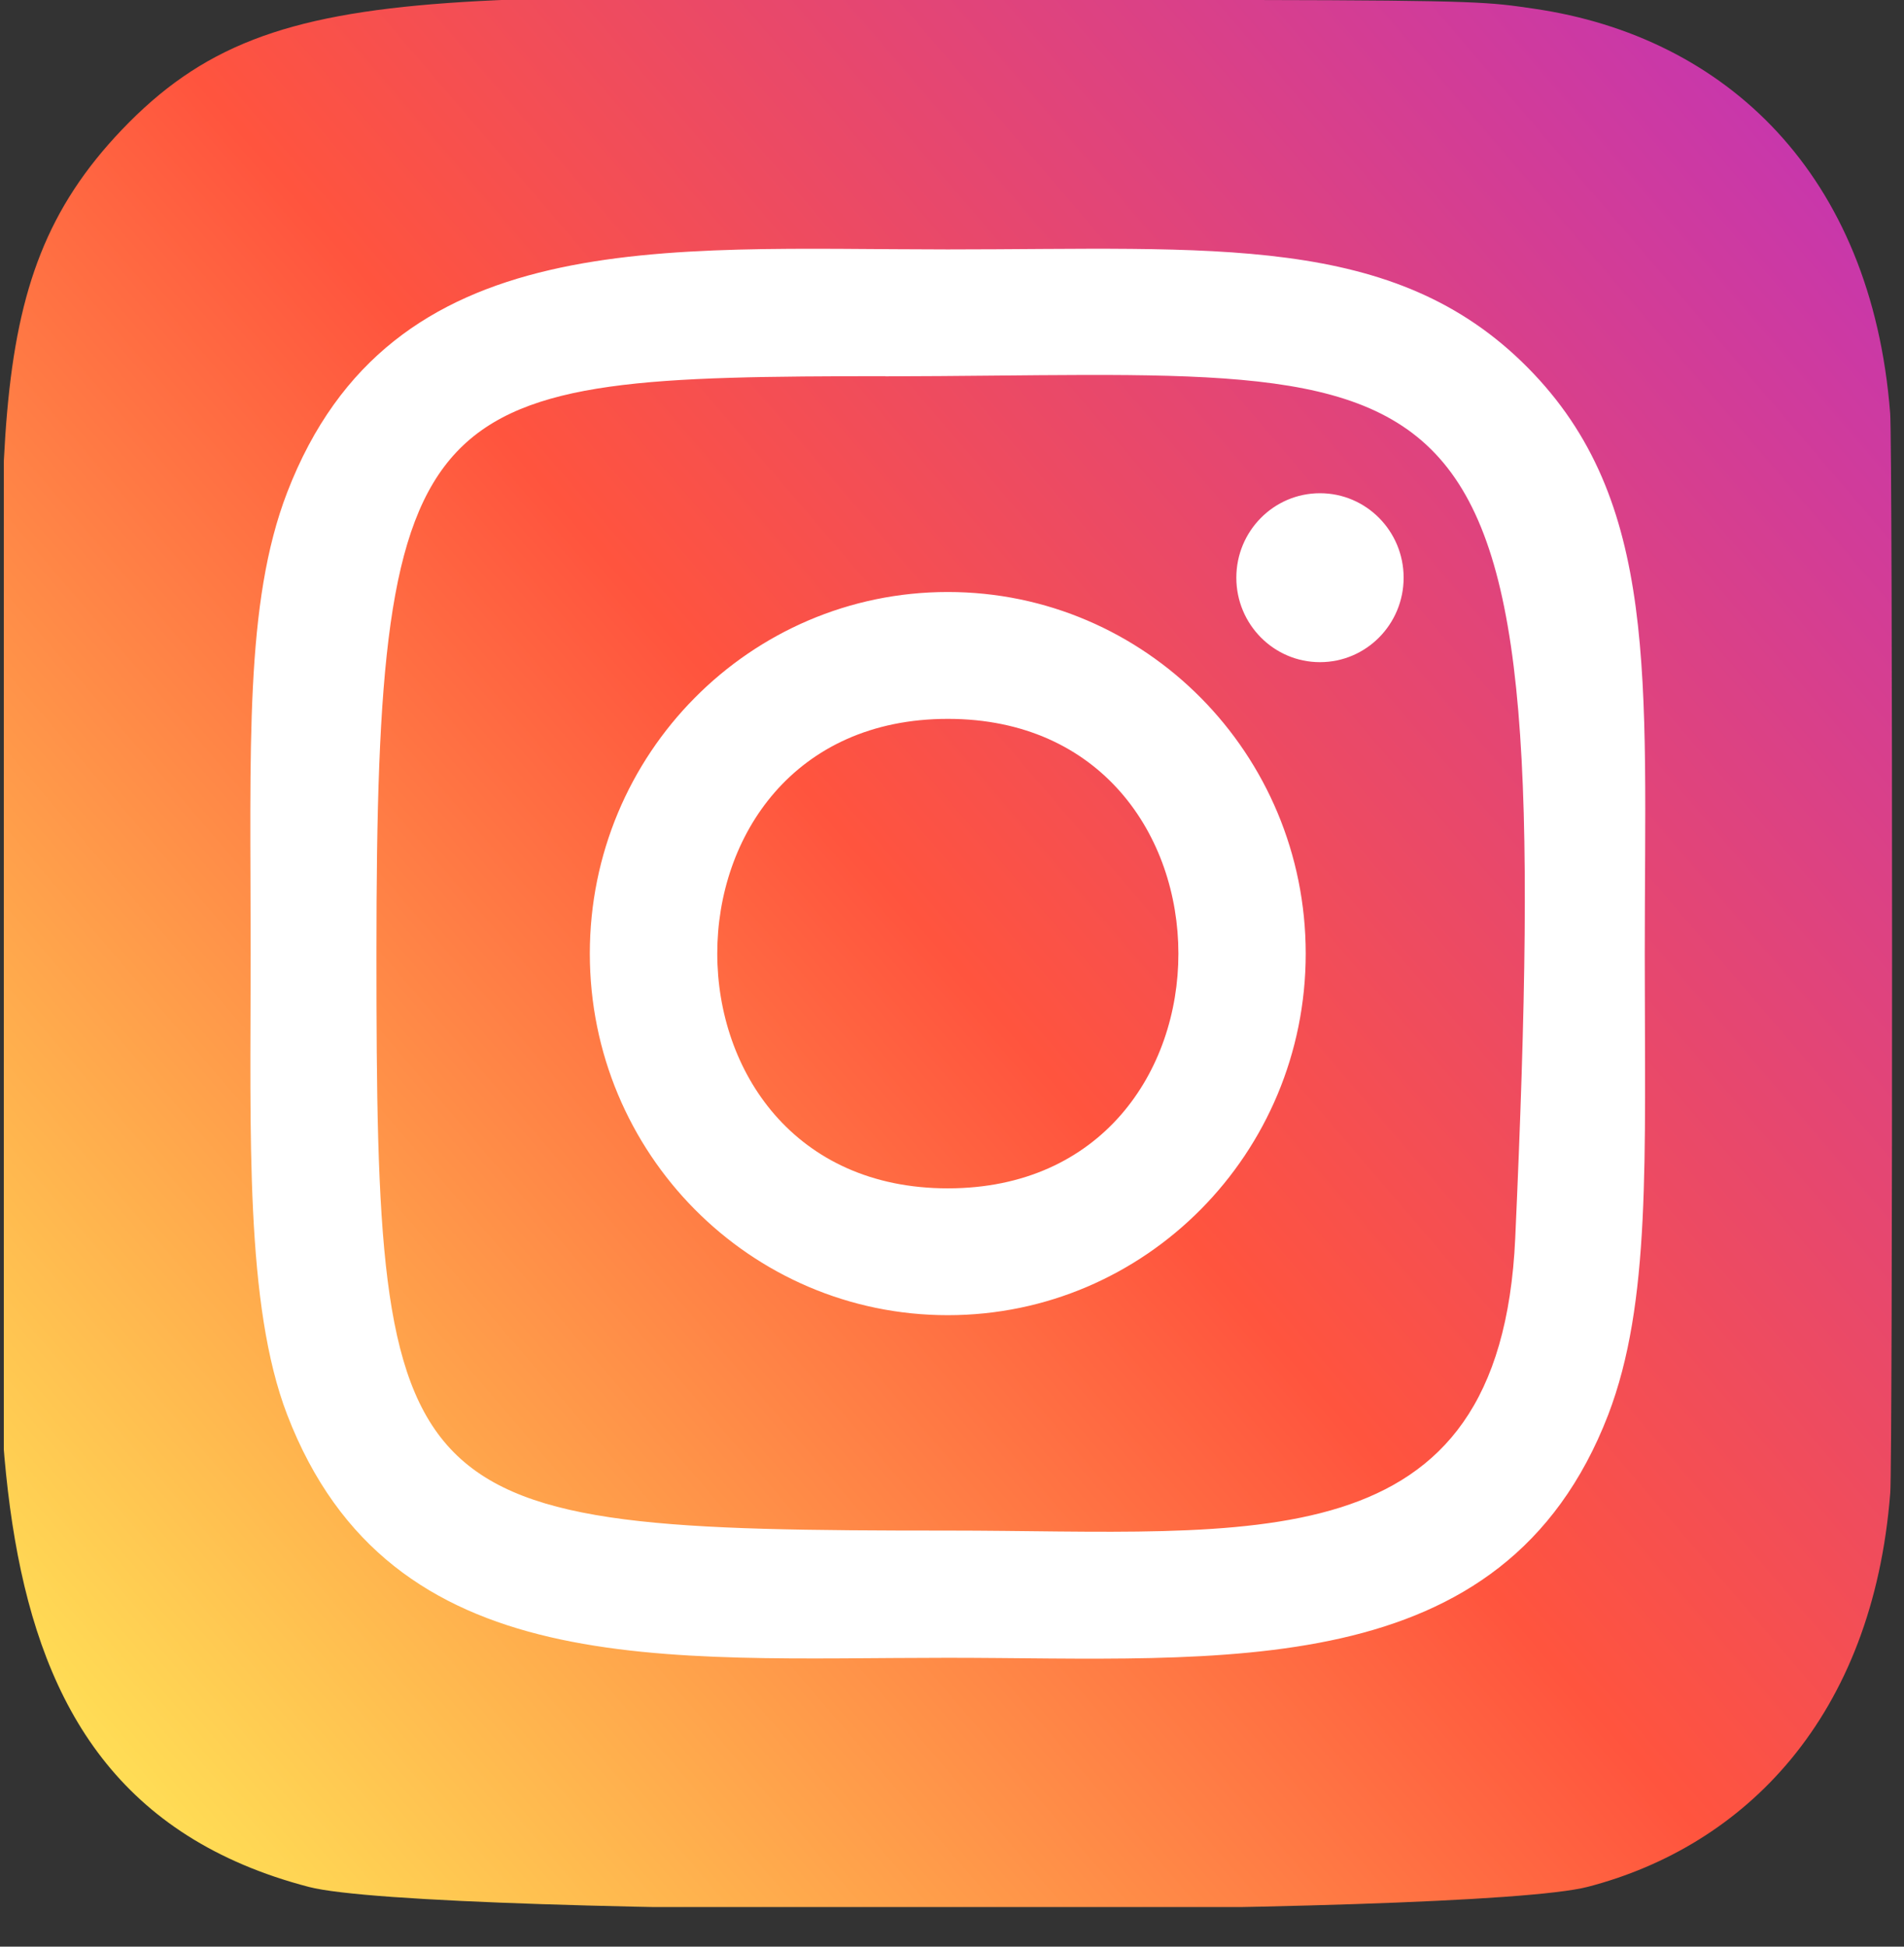 <svg width="45" height="46" viewBox="0 0 45 46" fill="none" xmlns="http://www.w3.org/2000/svg">
<rect x="0" y="0" width="45" height="46" fill="#333333" stroke="none"/>
<g clip-path="url(#clip0)">
<path d="M2.88 3.066C-0.627 6.744 0.09 10.652 0.09 22.523C0.09 32.38 -1.613 42.263 7.302 44.589C10.085 45.312 34.751 45.312 37.531 44.585C41.242 43.618 44.262 40.578 44.675 35.278C44.733 34.538 44.733 10.52 44.673 9.766C44.235 4.119 40.792 0.865 36.257 0.206C35.218 0.054 35.009 0.009 29.676 -0C10.759 0.009 6.612 -0.841 2.88 3.066Z" fill="url(#paint0_linear)"/>
<path d="M22.401 5.894C15.649 5.894 9.237 5.287 6.788 11.634C5.777 14.255 5.924 17.66 5.924 22.534C5.924 26.811 5.788 30.831 6.788 33.432C9.232 39.782 15.696 39.174 22.398 39.174C28.863 39.174 35.53 39.854 38.009 33.432C39.022 30.785 38.873 27.431 38.873 22.534C38.873 16.034 39.228 11.837 36.106 8.686C32.945 5.494 28.67 5.894 22.394 5.894H22.401ZM20.925 8.893C35.009 8.87 36.802 7.289 35.812 29.252C35.461 37.02 29.603 36.168 22.403 36.168C9.275 36.168 8.897 35.789 8.897 22.526C8.897 9.11 9.938 8.9 20.925 8.889V8.893ZM31.197 11.655C30.105 11.655 29.22 12.549 29.22 13.651C29.22 14.753 30.105 15.647 31.197 15.647C32.289 15.647 33.174 14.753 33.174 13.651C33.174 12.549 32.289 11.655 31.197 11.655ZM22.401 13.989C17.728 13.989 13.94 17.815 13.94 22.534C13.94 27.253 17.728 31.078 22.401 31.078C27.074 31.078 30.86 27.253 30.86 22.534C30.86 17.815 27.074 13.989 22.401 13.989ZM22.401 16.987C29.663 16.987 29.672 28.081 22.401 28.081C15.142 28.081 15.13 16.987 22.401 16.987Z" fill="white"/>
</g>
<defs>
<linearGradient id="paint0_linear" x1="2.965" y1="42.186" x2="44.788" y2="6.338" gradientUnits="userSpaceOnUse">
<stop stop-color="#FFDD55"/>
<stop offset="0.5" stop-color="#FF543E"/>
<stop offset="1" stop-color="#C837AB"/>
</linearGradient>
<clipPath id="clip0">
<rect width="44.63" height="45.064" fill="white" transform="translate(0.09)"/>
</clipPath>
</defs>
</svg>
